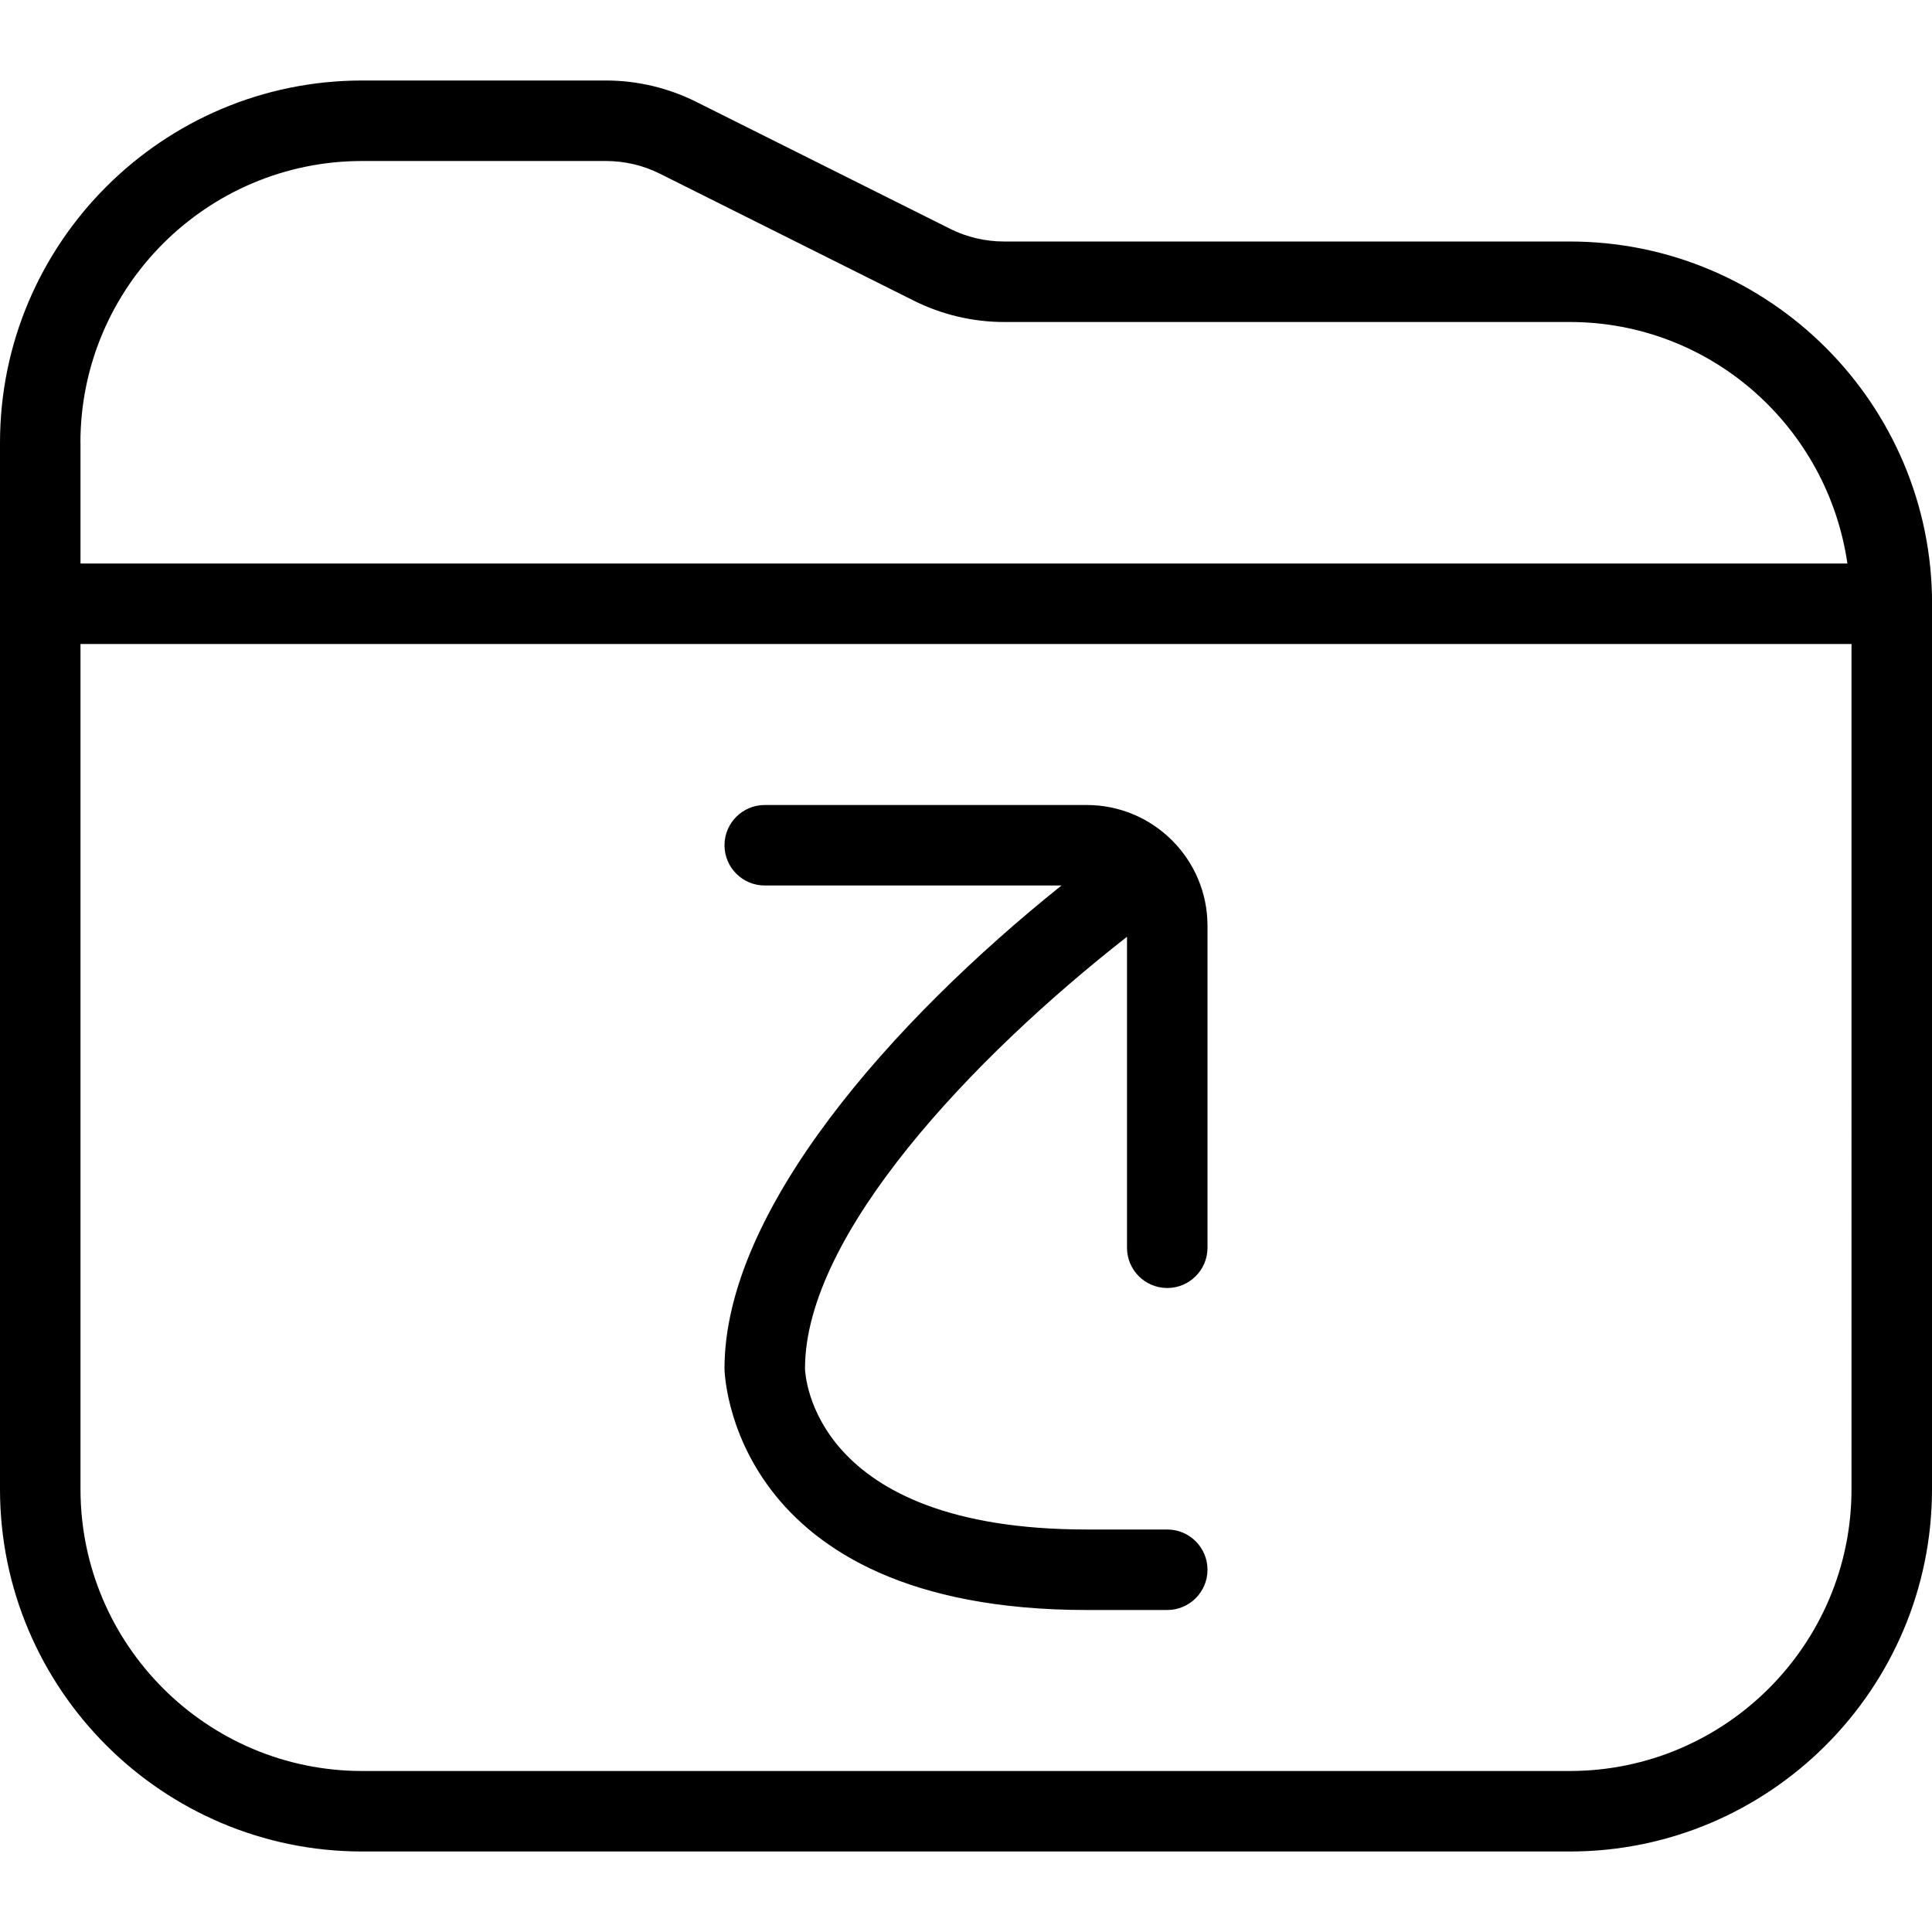 <?xml version="1.0" encoding="UTF-8"?>
<svg xmlns="http://www.w3.org/2000/svg" id="Layer_1" data-name="Layer 1" viewBox="0 0 24 24">
  <path d="M15,11.5v4c0,.276-.224,.5-.5,.5s-.5-.224-.5-.5v-3.863c-1.91,1.493-4,3.697-4,5.363,.002,.076,.087,2,3.5,2h1c.276,0,.5,.224,.5,.5s-.224,.5-.5,.5h-1c-4.449,0-4.5-2.97-4.5-3,0-1.961,2.077-4.31,4.186-6h-3.686c-.276,0-.5-.224-.5-.5s.224-.5,.5-.5h4c.827,0,1.5,.673,1.5,1.5Zm9-4v11c0,2.481-2.019,4.5-4.5,4.5H4.5c-2.481,0-4.5-2.019-4.5-4.5V5.5C0,3.019,2.019,1,4.5,1h3.028c.386,0,.772,.091,1.118,.264l3.156,1.578c.207,.104,.439,.158,.671,.158h7.028c2.481,0,4.5,2.019,4.5,4.5ZM1,5.5v1.5H22.949c-.245-1.692-1.691-3-3.449-3h-7.028c-.386,0-.772-.091-1.118-.264l-3.156-1.578c-.207-.104-.439-.158-.671-.158h-3.028c-1.93,0-3.5,1.57-3.5,3.5Zm22,13V8H1v10.5c0,1.93,1.57,3.5,3.5,3.5h15c1.93,0,3.5-1.57,3.5-3.5Z"/>
</svg>
